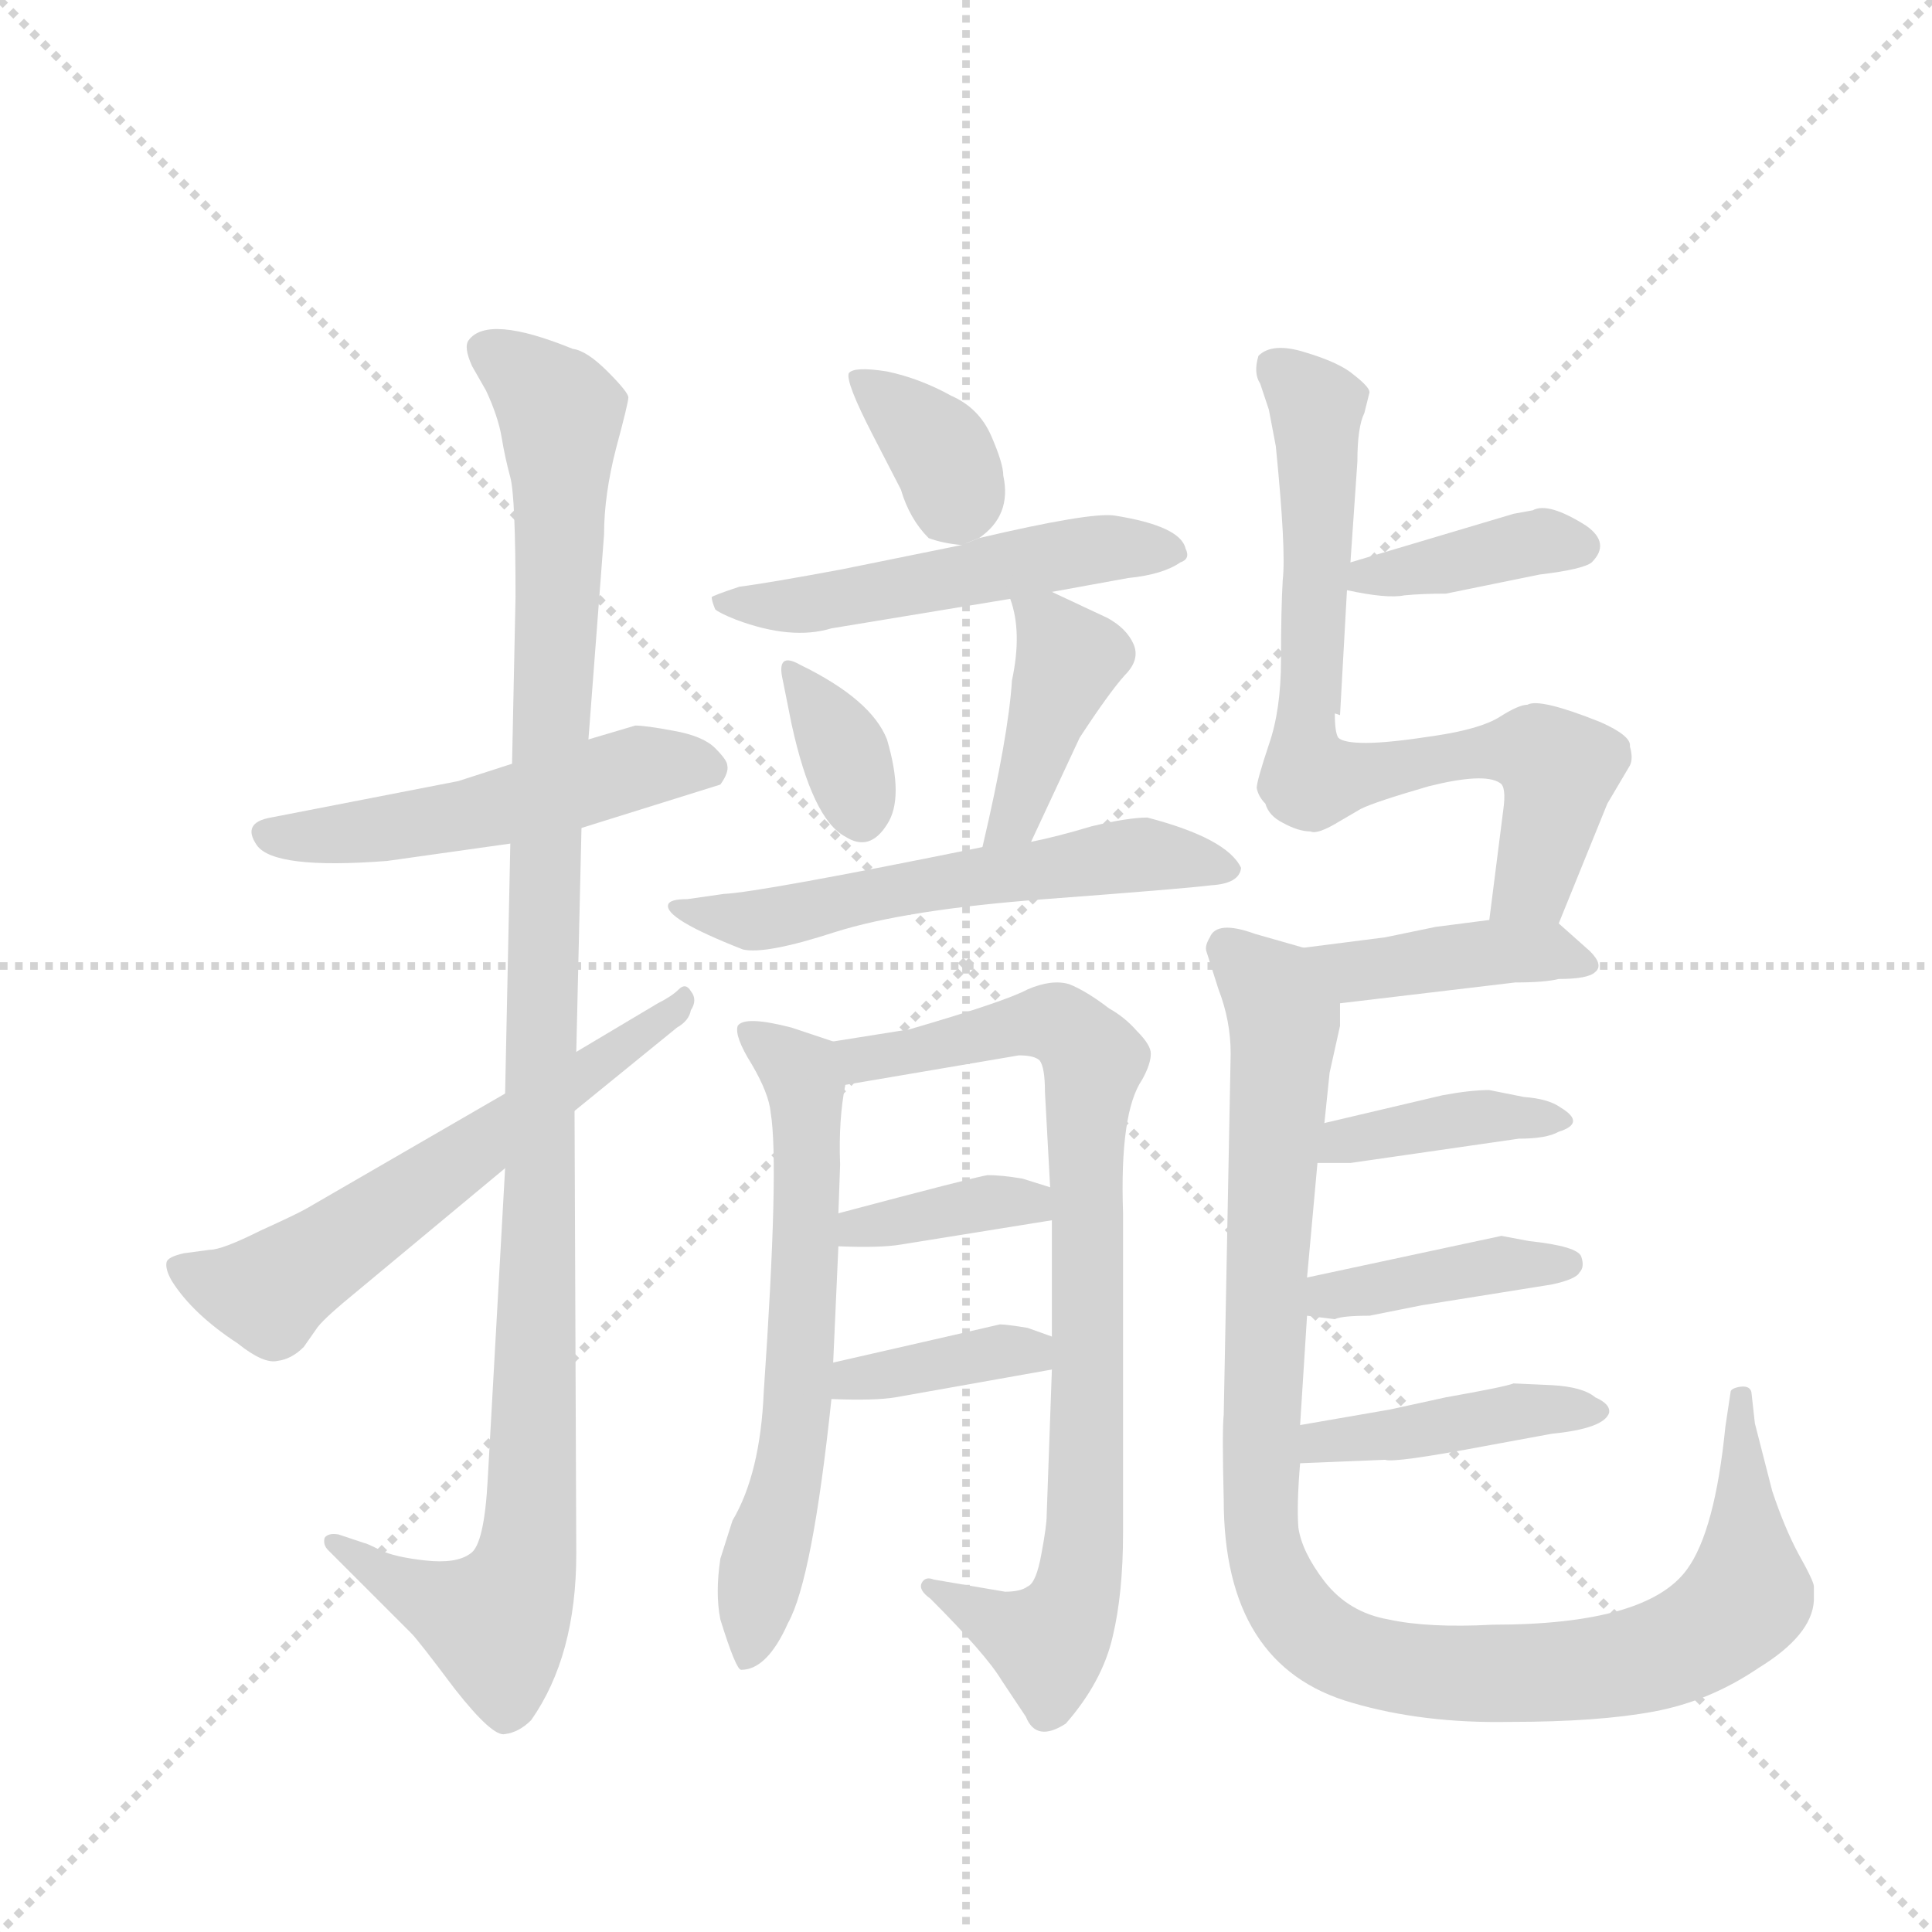 <svg version="1.1" viewBox="0 0 1024 1024" xmlns="http://www.w3.org/2000/svg">
  <g stroke="lightgray" stroke-dasharray="1,1" stroke-width="1" transform="scale(4, 4)">
    <line x1="0" y1="0" x2="256" y2="256"></line>
    <line x1="256" y1="0" x2="0" y2="256"></line>
    <line x1="128" y1="0" x2="128" y2="256"></line>
    <line x1="0" y1="128" x2="256" y2="128"></line>
  </g>
  <g transform="scale(0.92, -0.92) translate(60, -900)">
    <style type="text/css">
      
        @keyframes keyframes0 {
          from {
            stroke: blue;
            stroke-dashoffset: 513;
            stroke-width: 128;
          }
          63% {
            animation-timing-function: step-end;
            stroke: blue;
            stroke-dashoffset: 0;
            stroke-width: 128;
          }
          to {
            stroke: black;
            stroke-width: 1024;
          }
        }
        #make-me-a-hanzi-animation-0 {
          animation: keyframes0 0.667s both;
          animation-delay: 0s;
          animation-timing-function: linear;
        }
      
        @keyframes keyframes1 {
          from {
            stroke: blue;
            stroke-dashoffset: 1119;
            stroke-width: 128;
          }
          78% {
            animation-timing-function: step-end;
            stroke: blue;
            stroke-dashoffset: 0;
            stroke-width: 128;
          }
          to {
            stroke: black;
            stroke-width: 1024;
          }
        }
        #make-me-a-hanzi-animation-1 {
          animation: keyframes1 1.161s both;
          animation-delay: 0.667s;
          animation-timing-function: linear;
        }
      
        @keyframes keyframes2 {
          from {
            stroke: blue;
            stroke-dashoffset: 601;
            stroke-width: 128;
          }
          66% {
            animation-timing-function: step-end;
            stroke: blue;
            stroke-dashoffset: 0;
            stroke-width: 128;
          }
          to {
            stroke: black;
            stroke-width: 1024;
          }
        }
        #make-me-a-hanzi-animation-2 {
          animation: keyframes2 0.739s both;
          animation-delay: 1.828s;
          animation-timing-function: linear;
        }
      
        @keyframes keyframes3 {
          from {
            stroke: blue;
            stroke-dashoffset: 360;
            stroke-width: 128;
          }
          54% {
            animation-timing-function: step-end;
            stroke: blue;
            stroke-dashoffset: 0;
            stroke-width: 128;
          }
          to {
            stroke: black;
            stroke-width: 1024;
          }
        }
        #make-me-a-hanzi-animation-3 {
          animation: keyframes3 0.543s both;
          animation-delay: 2.567s;
          animation-timing-function: linear;
        }
      
        @keyframes keyframes4 {
          from {
            stroke: blue;
            stroke-dashoffset: 518;
            stroke-width: 128;
          }
          63% {
            animation-timing-function: step-end;
            stroke: blue;
            stroke-dashoffset: 0;
            stroke-width: 128;
          }
          to {
            stroke: black;
            stroke-width: 1024;
          }
        }
        #make-me-a-hanzi-animation-4 {
          animation: keyframes4 0.672s both;
          animation-delay: 3.11s;
          animation-timing-function: linear;
        }
      
        @keyframes keyframes5 {
          from {
            stroke: blue;
            stroke-dashoffset: 337;
            stroke-width: 128;
          }
          52% {
            animation-timing-function: step-end;
            stroke: blue;
            stroke-dashoffset: 0;
            stroke-width: 128;
          }
          to {
            stroke: black;
            stroke-width: 1024;
          }
        }
        #make-me-a-hanzi-animation-5 {
          animation: keyframes5 0.524s both;
          animation-delay: 3.782s;
          animation-timing-function: linear;
        }
      
        @keyframes keyframes6 {
          from {
            stroke: blue;
            stroke-dashoffset: 409;
            stroke-width: 128;
          }
          57% {
            animation-timing-function: step-end;
            stroke: blue;
            stroke-dashoffset: 0;
            stroke-width: 128;
          }
          to {
            stroke: black;
            stroke-width: 1024;
          }
        }
        #make-me-a-hanzi-animation-6 {
          animation: keyframes6 0.583s both;
          animation-delay: 4.306s;
          animation-timing-function: linear;
        }
      
        @keyframes keyframes7 {
          from {
            stroke: blue;
            stroke-dashoffset: 577;
            stroke-width: 128;
          }
          65% {
            animation-timing-function: step-end;
            stroke: blue;
            stroke-dashoffset: 0;
            stroke-width: 128;
          }
          to {
            stroke: black;
            stroke-width: 1024;
          }
        }
        #make-me-a-hanzi-animation-7 {
          animation: keyframes7 0.72s both;
          animation-delay: 4.889s;
          animation-timing-function: linear;
        }
      
        @keyframes keyframes8 {
          from {
            stroke: blue;
            stroke-dashoffset: 634;
            stroke-width: 128;
          }
          67% {
            animation-timing-function: step-end;
            stroke: blue;
            stroke-dashoffset: 0;
            stroke-width: 128;
          }
          to {
            stroke: black;
            stroke-width: 1024;
          }
        }
        #make-me-a-hanzi-animation-8 {
          animation: keyframes8 0.766s both;
          animation-delay: 5.608s;
          animation-timing-function: linear;
        }
      
        @keyframes keyframes9 {
          from {
            stroke: blue;
            stroke-dashoffset: 826;
            stroke-width: 128;
          }
          73% {
            animation-timing-function: step-end;
            stroke: blue;
            stroke-dashoffset: 0;
            stroke-width: 128;
          }
          to {
            stroke: black;
            stroke-width: 1024;
          }
        }
        #make-me-a-hanzi-animation-9 {
          animation: keyframes9 0.922s both;
          animation-delay: 6.374s;
          animation-timing-function: linear;
        }
      
        @keyframes keyframes10 {
          from {
            stroke: blue;
            stroke-dashoffset: 372;
            stroke-width: 128;
          }
          55% {
            animation-timing-function: step-end;
            stroke: blue;
            stroke-dashoffset: 0;
            stroke-width: 128;
          }
          to {
            stroke: black;
            stroke-width: 1024;
          }
        }
        #make-me-a-hanzi-animation-10 {
          animation: keyframes10 0.553s both;
          animation-delay: 7.297s;
          animation-timing-function: linear;
        }
      
        @keyframes keyframes11 {
          from {
            stroke: blue;
            stroke-dashoffset: 374;
            stroke-width: 128;
          }
          55% {
            animation-timing-function: step-end;
            stroke: blue;
            stroke-dashoffset: 0;
            stroke-width: 128;
          }
          to {
            stroke: black;
            stroke-width: 1024;
          }
        }
        #make-me-a-hanzi-animation-11 {
          animation: keyframes11 0.554s both;
          animation-delay: 7.849s;
          animation-timing-function: linear;
        }
      
        @keyframes keyframes12 {
          from {
            stroke: blue;
            stroke-dashoffset: 387;
            stroke-width: 128;
          }
          56% {
            animation-timing-function: step-end;
            stroke: blue;
            stroke-dashoffset: 0;
            stroke-width: 128;
          }
          to {
            stroke: black;
            stroke-width: 1024;
          }
        }
        #make-me-a-hanzi-animation-12 {
          animation: keyframes12 0.565s both;
          animation-delay: 8.404s;
          animation-timing-function: linear;
        }
      
        @keyframes keyframes13 {
          from {
            stroke: blue;
            stroke-dashoffset: 738;
            stroke-width: 128;
          }
          71% {
            animation-timing-function: step-end;
            stroke: blue;
            stroke-dashoffset: 0;
            stroke-width: 128;
          }
          to {
            stroke: black;
            stroke-width: 1024;
          }
        }
        #make-me-a-hanzi-animation-13 {
          animation: keyframes13 0.851s both;
          animation-delay: 8.969s;
          animation-timing-function: linear;
        }
      
        @keyframes keyframes14 {
          from {
            stroke: blue;
            stroke-dashoffset: 414;
            stroke-width: 128;
          }
          57% {
            animation-timing-function: step-end;
            stroke: blue;
            stroke-dashoffset: 0;
            stroke-width: 128;
          }
          to {
            stroke: black;
            stroke-width: 1024;
          }
        }
        #make-me-a-hanzi-animation-14 {
          animation: keyframes14 0.587s both;
          animation-delay: 9.819s;
          animation-timing-function: linear;
        }
      
        @keyframes keyframes15 {
          from {
            stroke: blue;
            stroke-dashoffset: 1051;
            stroke-width: 128;
          }
          77% {
            animation-timing-function: step-end;
            stroke: blue;
            stroke-dashoffset: 0;
            stroke-width: 128;
          }
          to {
            stroke: black;
            stroke-width: 1024;
          }
        }
        #make-me-a-hanzi-animation-15 {
          animation: keyframes15 1.105s both;
          animation-delay: 10.406s;
          animation-timing-function: linear;
        }
      
        @keyframes keyframes16 {
          from {
            stroke: blue;
            stroke-dashoffset: 386;
            stroke-width: 128;
          }
          56% {
            animation-timing-function: step-end;
            stroke: blue;
            stroke-dashoffset: 0;
            stroke-width: 128;
          }
          to {
            stroke: black;
            stroke-width: 1024;
          }
        }
        #make-me-a-hanzi-animation-16 {
          animation: keyframes16 0.564s both;
          animation-delay: 11.511s;
          animation-timing-function: linear;
        }
      
        @keyframes keyframes17 {
          from {
            stroke: blue;
            stroke-dashoffset: 404;
            stroke-width: 128;
          }
          57% {
            animation-timing-function: step-end;
            stroke: blue;
            stroke-dashoffset: 0;
            stroke-width: 128;
          }
          to {
            stroke: black;
            stroke-width: 1024;
          }
        }
        #make-me-a-hanzi-animation-17 {
          animation: keyframes17 0.579s both;
          animation-delay: 12.076s;
          animation-timing-function: linear;
        }
      
        @keyframes keyframes18 {
          from {
            stroke: blue;
            stroke-dashoffset: 425;
            stroke-width: 128;
          }
          58% {
            animation-timing-function: step-end;
            stroke: blue;
            stroke-dashoffset: 0;
            stroke-width: 128;
          }
          to {
            stroke: black;
            stroke-width: 1024;
          }
        }
        #make-me-a-hanzi-animation-18 {
          animation: keyframes18 0.596s both;
          animation-delay: 12.654s;
          animation-timing-function: linear;
        }
      
    </style>
    
      <path d="M 275 423 L 355 448 Q 360 455 359 459 Q 359 462 352 469 Q 345 476 328 479 Q 312 482 306 482 L 279 474 L 235 460 L 204 450 L 96 429 Q 79 426 88 413 Q 98 399 163 404 L 234 414 L 275 423 Z" fill="lightgray"></path>
    
      <path d="M 231 227 L 221 48 Q 219 10 211 5 Q 203 -1 185 1 Q 167 3 159 7 Q 151 11 150 11 L 135 16 Q 129 17 127 14 Q 126 10 129 7 L 177 -41 Q 181 -45 202 -73 Q 224 -101 231 -99 Q 239 -98 246 -91 Q 272 -54 272 5 L 271 260 L 272 294 L 275 423 L 279 474 L 288 592 Q 288 615 295 642 Q 302 668 302 671 Q 302 674 290 686 Q 278 698 270 699 Q 221 719 210 704 Q 207 700 212 689 L 220 675 Q 227 660 229 648 Q 231 636 234 625 Q 237 614 237 556 L 235 460 L 234 414 L 231 270 L 231 227 Z" fill="lightgray"></path>
    
      <path d="M 61 180 L 46 178 Q 37 176 36 173 Q 35 169 39 162 Q 51 143 77 126 Q 92 114 100 116 Q 108 117 115 124 L 122 134 Q 125 139 142 153 L 231 227 L 271 260 L 330 308 Q 337 312 338 318 Q 342 324 338 329 Q 335 334 331 330 Q 327 326 319 322 L 272 294 L 231 270 L 117 204 Q 112 201 90 191 Q 68 180 61 180 Z" fill="lightgray"></path>
    
      <path d="M 504 590 Q 523 603 518 626 Q 518 633 511 649 Q 504 665 488 672 Q 470 682 451 686 Q 432 689 429 685 Q 427 680 443 649 L 459 618 Q 464 601 475 590 Q 483 587 494 586 L 504 590 Z" fill="lightgray"></path>
    
      <path d="M 546 559 L 590 567 Q 610 569 620 576 Q 626 578 623 584 Q 620 597 582 603 Q 568 605 504 590 L 494 586 L 425 572 Q 382 564 366 562 Q 351 557 350 556 Q 350 554 352 549 Q 354 547 364 543 Q 396 531 419 538 L 522 555 L 546 559 Z" fill="lightgray"></path>
    
      <path d="M 401 517 Q 387 525 391 508 L 396 483 Q 408 428 427 418 Q 441 409 451 425 Q 461 440 451 474 Q 442 497 401 517 Z" fill="lightgray"></path>
    
      <path d="M 534 415 L 562 475 Q 579 501 588 511 Q 597 520 593 529 Q 589 538 578 544 L 546 559 C 519 572 516 573 522 555 Q 529 536 523 508 Q 521 476 506 412 C 499 383 521 388 534 415 Z" fill="lightgray"></path>
    
      <path d="M 601 429 Q 590 429 569 424 Q 549 418 534 415 L 506 412 Q 378 386 357 385 L 336 382 Q 326 382 325 379 Q 322 371 368 353 Q 381 350 421 363 Q 462 376 542 382 Q 622 388 638 390 Q 654 391 655 400 Q 647 417 601 429 Z" fill="lightgray"></path>
    
      <path d="M 420 115 L 423 182 L 423 201 L 424 229 Q 423 255 427 275 C 430 297 430 297 420 300 L 396 308 Q 369 315 365 309 Q 363 303 373 287 Q 383 270 384 259 Q 389 229 380 98 Q 378 51 362 24 L 355 2 Q 352 -18 355 -33 Q 364 -62 367 -62 Q 382 -62 394 -35 Q 408 -10 419 94 L 420 115 Z" fill="lightgray"></path>
    
      <path d="M 546 197 L 546 130 L 546 111 L 543 27 Q 543 21 540 5 Q 537 -12 532 -14 Q 528 -17 519 -17 L 478 -10 Q 473 -8 471 -12 Q 469 -16 476 -21 Q 508 -53 517 -68 L 531 -89 Q 537 -104 554 -93 Q 575 -69 581 -43 Q 587 -18 587 17 L 587 201 Q 585 259 598 278 Q 603 287 603 293 Q 603 298 595 306 Q 588 314 579 319 Q 566 329 556 333 Q 546 336 532 330 Q 519 323 464 307 L 420 300 C 390 295 397 270 427 275 L 527 292 Q 536 292 539 289 Q 542 285 542 271 L 545 216 L 546 197 Z" fill="lightgray"></path>
    
      <path d="M 423 182 Q 447 181 459 183 L 546 197 C 576 202 574 207 545 216 L 529 221 Q 517 223 509 223 Q 502 222 423 201 C 394 193 393 183 423 182 Z" fill="lightgray"></path>
    
      <path d="M 546 130 L 532 135 Q 520 137 516 137 Q 512 136 420 115 C 391 108 389 95 419 94 Q 444 93 456 95 L 546 111 C 576 116 574 120 546 130 Z" fill="lightgray"></path>
    
      <path d="M 716 560 Q 739 555 749 557 Q 759 558 773 558 L 827 569 Q 852 572 857 576 Q 868 587 854 597 Q 832 611 823 606 L 812 604 L 718 576 C 689 567 687 566 716 560 Z" fill="lightgray"></path>
    
      <path d="M 726 662 L 729 674 Q 729 677 720 684 Q 712 691 692 697 Q 673 703 665 695 Q 662 685 666 679 L 671 664 L 675 643 Q 681 583 679 566 Q 678 549 678 520 Q 678 491 671 471 Q 664 450 664 446 Q 665 441 669 437 Q 671 430 679 426 Q 688 421 695 421 Q 699 419 712 427 L 724 434 Q 732 438 763 447 Q 795 455 804 449 Q 808 447 806 433 L 798 370 C 794 340 827 340 838 368 L 866 437 L 879 459 Q 881 463 879 470 Q 880 476 862 484 Q 827 498 820 494 Q 815 494 804 487 Q 793 480 766 476 Q 740 472 727 472 Q 714 472 711 475 Q 709 478 709 489 L 712 488 L 716 560 L 718 576 L 722 634 Q 722 654 726 662 Z" fill="lightgray"></path>
    
      <path d="M 798 370 L 767 366 L 738 360 L 691 354 C 661 350 682 318 712 322 L 813 334 Q 830 334 838 336 Q 855 336 859 340 Q 864 344 856 352 L 838 368 C 831 374 828 374 798 370 Z" fill="lightgray"></path>
    
      <path d="M 691 354 L 663 362 Q 641 370 637 360 Q 634 355 635 352 L 642 330 Q 649 312 649 293 L 645 85 Q 644 76 645 36 Q 645 -60 719 -81 Q 760 -93 810 -92 Q 861 -92 893 -86 Q 925 -80 953 -61 Q 984 -42 985 -22 L 985 -14 Q 985 -11 976 5 Q 968 20 961 41 L 951 80 L 949 98 Q 948 102 942 101 Q 937 100 937 98 L 934 78 Q 928 18 912 -4 Q 889 -36 800 -36 Q 763 -38 740 -33 Q 717 -29 703 -11 Q 690 6 688 20 Q 687 33 689 57 L 689 79 L 693 142 L 693 164 L 699 230 L 703 253 L 706 282 L 712 309 L 712 322 C 715 347 715 347 691 354 Z" fill="lightgray"></path>
    
      <path d="M 699 230 L 718 230 L 815 244 Q 831 244 838 248 Q 854 253 839 262 Q 832 267 818 268 L 798 272 Q 787 272 771 269 L 703 253 C 674 246 669 230 699 230 Z" fill="lightgray"></path>
    
      <path d="M 693 142 L 709 140 Q 713 142 729 142 L 759 148 L 834 160 Q 848 163 850 167 Q 853 170 851 176 Q 849 182 821 185 L 805 188 L 693 164 C 664 158 663 146 693 142 Z" fill="lightgray"></path>
    
      <path d="M 689 57 L 738 59 Q 743 57 796 67 L 834 74 Q 864 77 867 86 Q 868 91 859 95 Q 852 101 834 102 L 812 103 Q 807 101 773 95 L 741 88 L 689 79 C 659 74 659 56 689 57 Z" fill="lightgray"></path>
    
    
      <clipPath id="make-me-a-hanzi-clip-0">
        <path d="M 275 423 L 355 448 Q 360 455 359 459 Q 359 462 352 469 Q 345 476 328 479 Q 312 482 306 482 L 279 474 L 235 460 L 204 450 L 96 429 Q 79 426 88 413 Q 98 399 163 404 L 234 414 L 275 423 Z"></path>
      </clipPath>
      <path clip-path="url(#make-me-a-hanzi-clip-0)" d="M 94 420 L 150 420 L 210 430 L 306 458 L 346 457" fill="none" id="make-me-a-hanzi-animation-0" stroke-dasharray="385 770" stroke-linecap="round"></path>
    
      <clipPath id="make-me-a-hanzi-clip-1">
        <path d="M 231 227 L 221 48 Q 219 10 211 5 Q 203 -1 185 1 Q 167 3 159 7 Q 151 11 150 11 L 135 16 Q 129 17 127 14 Q 126 10 129 7 L 177 -41 Q 181 -45 202 -73 Q 224 -101 231 -99 Q 239 -98 246 -91 Q 272 -54 272 5 L 271 260 L 272 294 L 275 423 L 279 474 L 288 592 Q 288 615 295 642 Q 302 668 302 671 Q 302 674 290 686 Q 278 698 270 699 Q 221 719 210 704 Q 207 700 212 689 L 220 675 Q 227 660 229 648 Q 231 636 234 625 Q 237 614 237 556 L 235 460 L 234 414 L 231 270 L 231 227 Z"></path>
      </clipPath>
      <path clip-path="url(#make-me-a-hanzi-clip-1)" d="M 220 698 L 263 661 L 244 13 L 238 -16 L 226 -35 L 187 -21 L 132 12" fill="none" id="make-me-a-hanzi-animation-1" stroke-dasharray="991 1982" stroke-linecap="round"></path>
    
      <clipPath id="make-me-a-hanzi-clip-2">
        <path d="M 61 180 L 46 178 Q 37 176 36 173 Q 35 169 39 162 Q 51 143 77 126 Q 92 114 100 116 Q 108 117 115 124 L 122 134 Q 125 139 142 153 L 231 227 L 271 260 L 330 308 Q 337 312 338 318 Q 342 324 338 329 Q 335 334 331 330 Q 327 326 319 322 L 272 294 L 231 270 L 117 204 Q 112 201 90 191 Q 68 180 61 180 Z"></path>
      </clipPath>
      <path clip-path="url(#make-me-a-hanzi-clip-2)" d="M 44 169 L 95 156 L 334 324" fill="none" id="make-me-a-hanzi-animation-2" stroke-dasharray="473 946" stroke-linecap="round"></path>
    
      <clipPath id="make-me-a-hanzi-clip-3">
        <path d="M 504 590 Q 523 603 518 626 Q 518 633 511 649 Q 504 665 488 672 Q 470 682 451 686 Q 432 689 429 685 Q 427 680 443 649 L 459 618 Q 464 601 475 590 Q 483 587 494 586 L 504 590 Z"></path>
      </clipPath>
      <path clip-path="url(#make-me-a-hanzi-clip-3)" d="M 434 682 L 481 642 L 491 614 L 484 604" fill="none" id="make-me-a-hanzi-animation-3" stroke-dasharray="232 464" stroke-linecap="round"></path>
    
      <clipPath id="make-me-a-hanzi-clip-4">
        <path d="M 546 559 L 590 567 Q 610 569 620 576 Q 626 578 623 584 Q 620 597 582 603 Q 568 605 504 590 L 494 586 L 425 572 Q 382 564 366 562 Q 351 557 350 556 Q 350 554 352 549 Q 354 547 364 543 Q 396 531 419 538 L 522 555 L 546 559 Z"></path>
      </clipPath>
      <path clip-path="url(#make-me-a-hanzi-clip-4)" d="M 354 553 L 410 552 L 571 584 L 613 583" fill="none" id="make-me-a-hanzi-animation-4" stroke-dasharray="390 780" stroke-linecap="round"></path>
    
      <clipPath id="make-me-a-hanzi-clip-5">
        <path d="M 401 517 Q 387 525 391 508 L 396 483 Q 408 428 427 418 Q 441 409 451 425 Q 461 440 451 474 Q 442 497 401 517 Z"></path>
      </clipPath>
      <path clip-path="url(#make-me-a-hanzi-clip-5)" d="M 404 504 L 424 472 L 436 430" fill="none" id="make-me-a-hanzi-animation-5" stroke-dasharray="209 418" stroke-linecap="round"></path>
    
      <clipPath id="make-me-a-hanzi-clip-6">
        <path d="M 534 415 L 562 475 Q 579 501 588 511 Q 597 520 593 529 Q 589 538 578 544 L 546 559 C 519 572 516 573 522 555 Q 529 536 523 508 Q 521 476 506 412 C 499 383 521 388 534 415 Z"></path>
      </clipPath>
      <path clip-path="url(#make-me-a-hanzi-clip-6)" d="M 529 549 L 544 540 L 556 520 L 525 428 L 512 420" fill="none" id="make-me-a-hanzi-animation-6" stroke-dasharray="281 562" stroke-linecap="round"></path>
    
      <clipPath id="make-me-a-hanzi-clip-7">
        <path d="M 601 429 Q 590 429 569 424 Q 549 418 534 415 L 506 412 Q 378 386 357 385 L 336 382 Q 326 382 325 379 Q 322 371 368 353 Q 381 350 421 363 Q 462 376 542 382 Q 622 388 638 390 Q 654 391 655 400 Q 647 417 601 429 Z"></path>
      </clipPath>
      <path clip-path="url(#make-me-a-hanzi-clip-7)" d="M 331 378 L 373 369 L 473 392 L 580 406 L 647 400" fill="none" id="make-me-a-hanzi-animation-7" stroke-dasharray="449 898" stroke-linecap="round"></path>
    
      <clipPath id="make-me-a-hanzi-clip-8">
        <path d="M 420 115 L 423 182 L 423 201 L 424 229 Q 423 255 427 275 C 430 297 430 297 420 300 L 396 308 Q 369 315 365 309 Q 363 303 373 287 Q 383 270 384 259 Q 389 229 380 98 Q 378 51 362 24 L 355 2 Q 352 -18 355 -33 Q 364 -62 367 -62 Q 382 -62 394 -35 Q 408 -10 419 94 L 420 115 Z"></path>
      </clipPath>
      <path clip-path="url(#make-me-a-hanzi-clip-8)" d="M 371 305 L 401 282 L 406 237 L 400 85 L 370 -55" fill="none" id="make-me-a-hanzi-animation-8" stroke-dasharray="506 1012" stroke-linecap="round"></path>
    
      <clipPath id="make-me-a-hanzi-clip-9">
        <path d="M 546 197 L 546 130 L 546 111 L 543 27 Q 543 21 540 5 Q 537 -12 532 -14 Q 528 -17 519 -17 L 478 -10 Q 473 -8 471 -12 Q 469 -16 476 -21 Q 508 -53 517 -68 L 531 -89 Q 537 -104 554 -93 Q 575 -69 581 -43 Q 587 -18 587 17 L 587 201 Q 585 259 598 278 Q 603 287 603 293 Q 603 298 595 306 Q 588 314 579 319 Q 566 329 556 333 Q 546 336 532 330 Q 519 323 464 307 L 420 300 C 390 295 397 270 427 275 L 527 292 Q 536 292 539 289 Q 542 285 542 271 L 545 216 L 546 197 Z"></path>
      </clipPath>
      <path clip-path="url(#make-me-a-hanzi-clip-9)" d="M 428 296 L 436 289 L 545 311 L 559 304 L 570 286 L 565 238 L 566 25 L 560 -19 L 544 -46 L 476 -15" fill="none" id="make-me-a-hanzi-animation-9" stroke-dasharray="698 1396" stroke-linecap="round"></path>
    
      <clipPath id="make-me-a-hanzi-clip-10">
        <path d="M 423 182 Q 447 181 459 183 L 546 197 C 576 202 574 207 545 216 L 529 221 Q 517 223 509 223 Q 502 222 423 201 C 394 193 393 183 423 182 Z"></path>
      </clipPath>
      <path clip-path="url(#make-me-a-hanzi-clip-10)" d="M 430 187 L 437 196 L 510 207 L 529 208 L 538 201" fill="none" id="make-me-a-hanzi-animation-10" stroke-dasharray="244 488" stroke-linecap="round"></path>
    
      <clipPath id="make-me-a-hanzi-clip-11">
        <path d="M 546 130 L 532 135 Q 520 137 516 137 Q 512 136 420 115 C 391 108 389 95 419 94 Q 444 93 456 95 L 546 111 C 576 116 574 120 546 130 Z"></path>
      </clipPath>
      <path clip-path="url(#make-me-a-hanzi-clip-11)" d="M 427 99 L 434 109 L 525 122 L 537 116" fill="none" id="make-me-a-hanzi-animation-11" stroke-dasharray="246 492" stroke-linecap="round"></path>
    
      <clipPath id="make-me-a-hanzi-clip-12">
        <path d="M 716 560 Q 739 555 749 557 Q 759 558 773 558 L 827 569 Q 852 572 857 576 Q 868 587 854 597 Q 832 611 823 606 L 812 604 L 718 576 C 689 567 687 566 716 560 Z"></path>
      </clipPath>
      <path clip-path="url(#make-me-a-hanzi-clip-12)" d="M 724 563 L 728 569 L 810 585 L 850 586" fill="none" id="make-me-a-hanzi-animation-12" stroke-dasharray="259 518" stroke-linecap="round"></path>
    
      <clipPath id="make-me-a-hanzi-clip-13">
        <path d="M 726 662 L 729 674 Q 729 677 720 684 Q 712 691 692 697 Q 673 703 665 695 Q 662 685 666 679 L 671 664 L 675 643 Q 681 583 679 566 Q 678 549 678 520 Q 678 491 671 471 Q 664 450 664 446 Q 665 441 669 437 Q 671 430 679 426 Q 688 421 695 421 Q 699 419 712 427 L 724 434 Q 732 438 763 447 Q 795 455 804 449 Q 808 447 806 433 L 798 370 C 794 340 827 340 838 368 L 866 437 L 879 459 Q 881 463 879 470 Q 880 476 862 484 Q 827 498 820 494 Q 815 494 804 487 Q 793 480 766 476 Q 740 472 727 472 Q 714 472 711 475 Q 709 478 709 489 L 712 488 L 716 560 L 718 576 L 722 634 Q 722 654 726 662 Z"></path>
      </clipPath>
      <path clip-path="url(#make-me-a-hanzi-clip-13)" d="M 674 689 L 699 664 L 693 455 L 706 451 L 807 468 L 834 461 L 836 441 L 825 397 L 805 377" fill="none" id="make-me-a-hanzi-animation-13" stroke-dasharray="610 1220" stroke-linecap="round"></path>
    
      <clipPath id="make-me-a-hanzi-clip-14">
        <path d="M 798 370 L 767 366 L 738 360 L 691 354 C 661 350 682 318 712 322 L 813 334 Q 830 334 838 336 Q 855 336 859 340 Q 864 344 856 352 L 838 368 C 831 374 828 374 798 370 Z"></path>
      </clipPath>
      <path clip-path="url(#make-me-a-hanzi-clip-14)" d="M 699 352 L 721 340 L 817 352 L 853 345" fill="none" id="make-me-a-hanzi-animation-14" stroke-dasharray="286 572" stroke-linecap="round"></path>
    
      <clipPath id="make-me-a-hanzi-clip-15">
        <path d="M 691 354 L 663 362 Q 641 370 637 360 Q 634 355 635 352 L 642 330 Q 649 312 649 293 L 645 85 Q 644 76 645 36 Q 645 -60 719 -81 Q 760 -93 810 -92 Q 861 -92 893 -86 Q 925 -80 953 -61 Q 984 -42 985 -22 L 985 -14 Q 985 -11 976 5 Q 968 20 961 41 L 951 80 L 949 98 Q 948 102 942 101 Q 937 100 937 98 L 934 78 Q 928 18 912 -4 Q 889 -36 800 -36 Q 763 -38 740 -33 Q 717 -29 703 -11 Q 690 6 688 20 Q 687 33 689 57 L 689 79 L 693 142 L 693 164 L 699 230 L 703 253 L 706 282 L 712 309 L 712 322 C 715 347 715 347 691 354 Z"></path>
      </clipPath>
      <path clip-path="url(#make-me-a-hanzi-clip-15)" d="M 647 353 L 673 329 L 680 309 L 666 24 L 672 -5 L 699 -44 L 745 -61 L 802 -65 L 883 -57 L 921 -42 L 947 -19 L 943 94" fill="none" id="make-me-a-hanzi-animation-15" stroke-dasharray="923 1846" stroke-linecap="round"></path>
    
      <clipPath id="make-me-a-hanzi-clip-16">
        <path d="M 699 230 L 718 230 L 815 244 Q 831 244 838 248 Q 854 253 839 262 Q 832 267 818 268 L 798 272 Q 787 272 771 269 L 703 253 C 674 246 669 230 699 230 Z"></path>
      </clipPath>
      <path clip-path="url(#make-me-a-hanzi-clip-16)" d="M 704 235 L 768 253 L 831 256" fill="none" id="make-me-a-hanzi-animation-16" stroke-dasharray="258 516" stroke-linecap="round"></path>
    
      <clipPath id="make-me-a-hanzi-clip-17">
        <path d="M 693 142 L 709 140 Q 713 142 729 142 L 759 148 L 834 160 Q 848 163 850 167 Q 853 170 851 176 Q 849 182 821 185 L 805 188 L 693 164 C 664 158 663 146 693 142 Z"></path>
      </clipPath>
      <path clip-path="url(#make-me-a-hanzi-clip-17)" d="M 698 148 L 801 172 L 843 172" fill="none" id="make-me-a-hanzi-animation-17" stroke-dasharray="276 552" stroke-linecap="round"></path>
    
      <clipPath id="make-me-a-hanzi-clip-18">
        <path d="M 689 57 L 738 59 Q 743 57 796 67 L 834 74 Q 864 77 867 86 Q 868 91 859 95 Q 852 101 834 102 L 812 103 Q 807 101 773 95 L 741 88 L 689 79 C 659 74 659 56 689 57 Z"></path>
      </clipPath>
      <path clip-path="url(#make-me-a-hanzi-clip-18)" d="M 695 63 L 701 69 L 817 87 L 860 88" fill="none" id="make-me-a-hanzi-animation-18" stroke-dasharray="297 594" stroke-linecap="round"></path>
    
  </g>
</svg>
